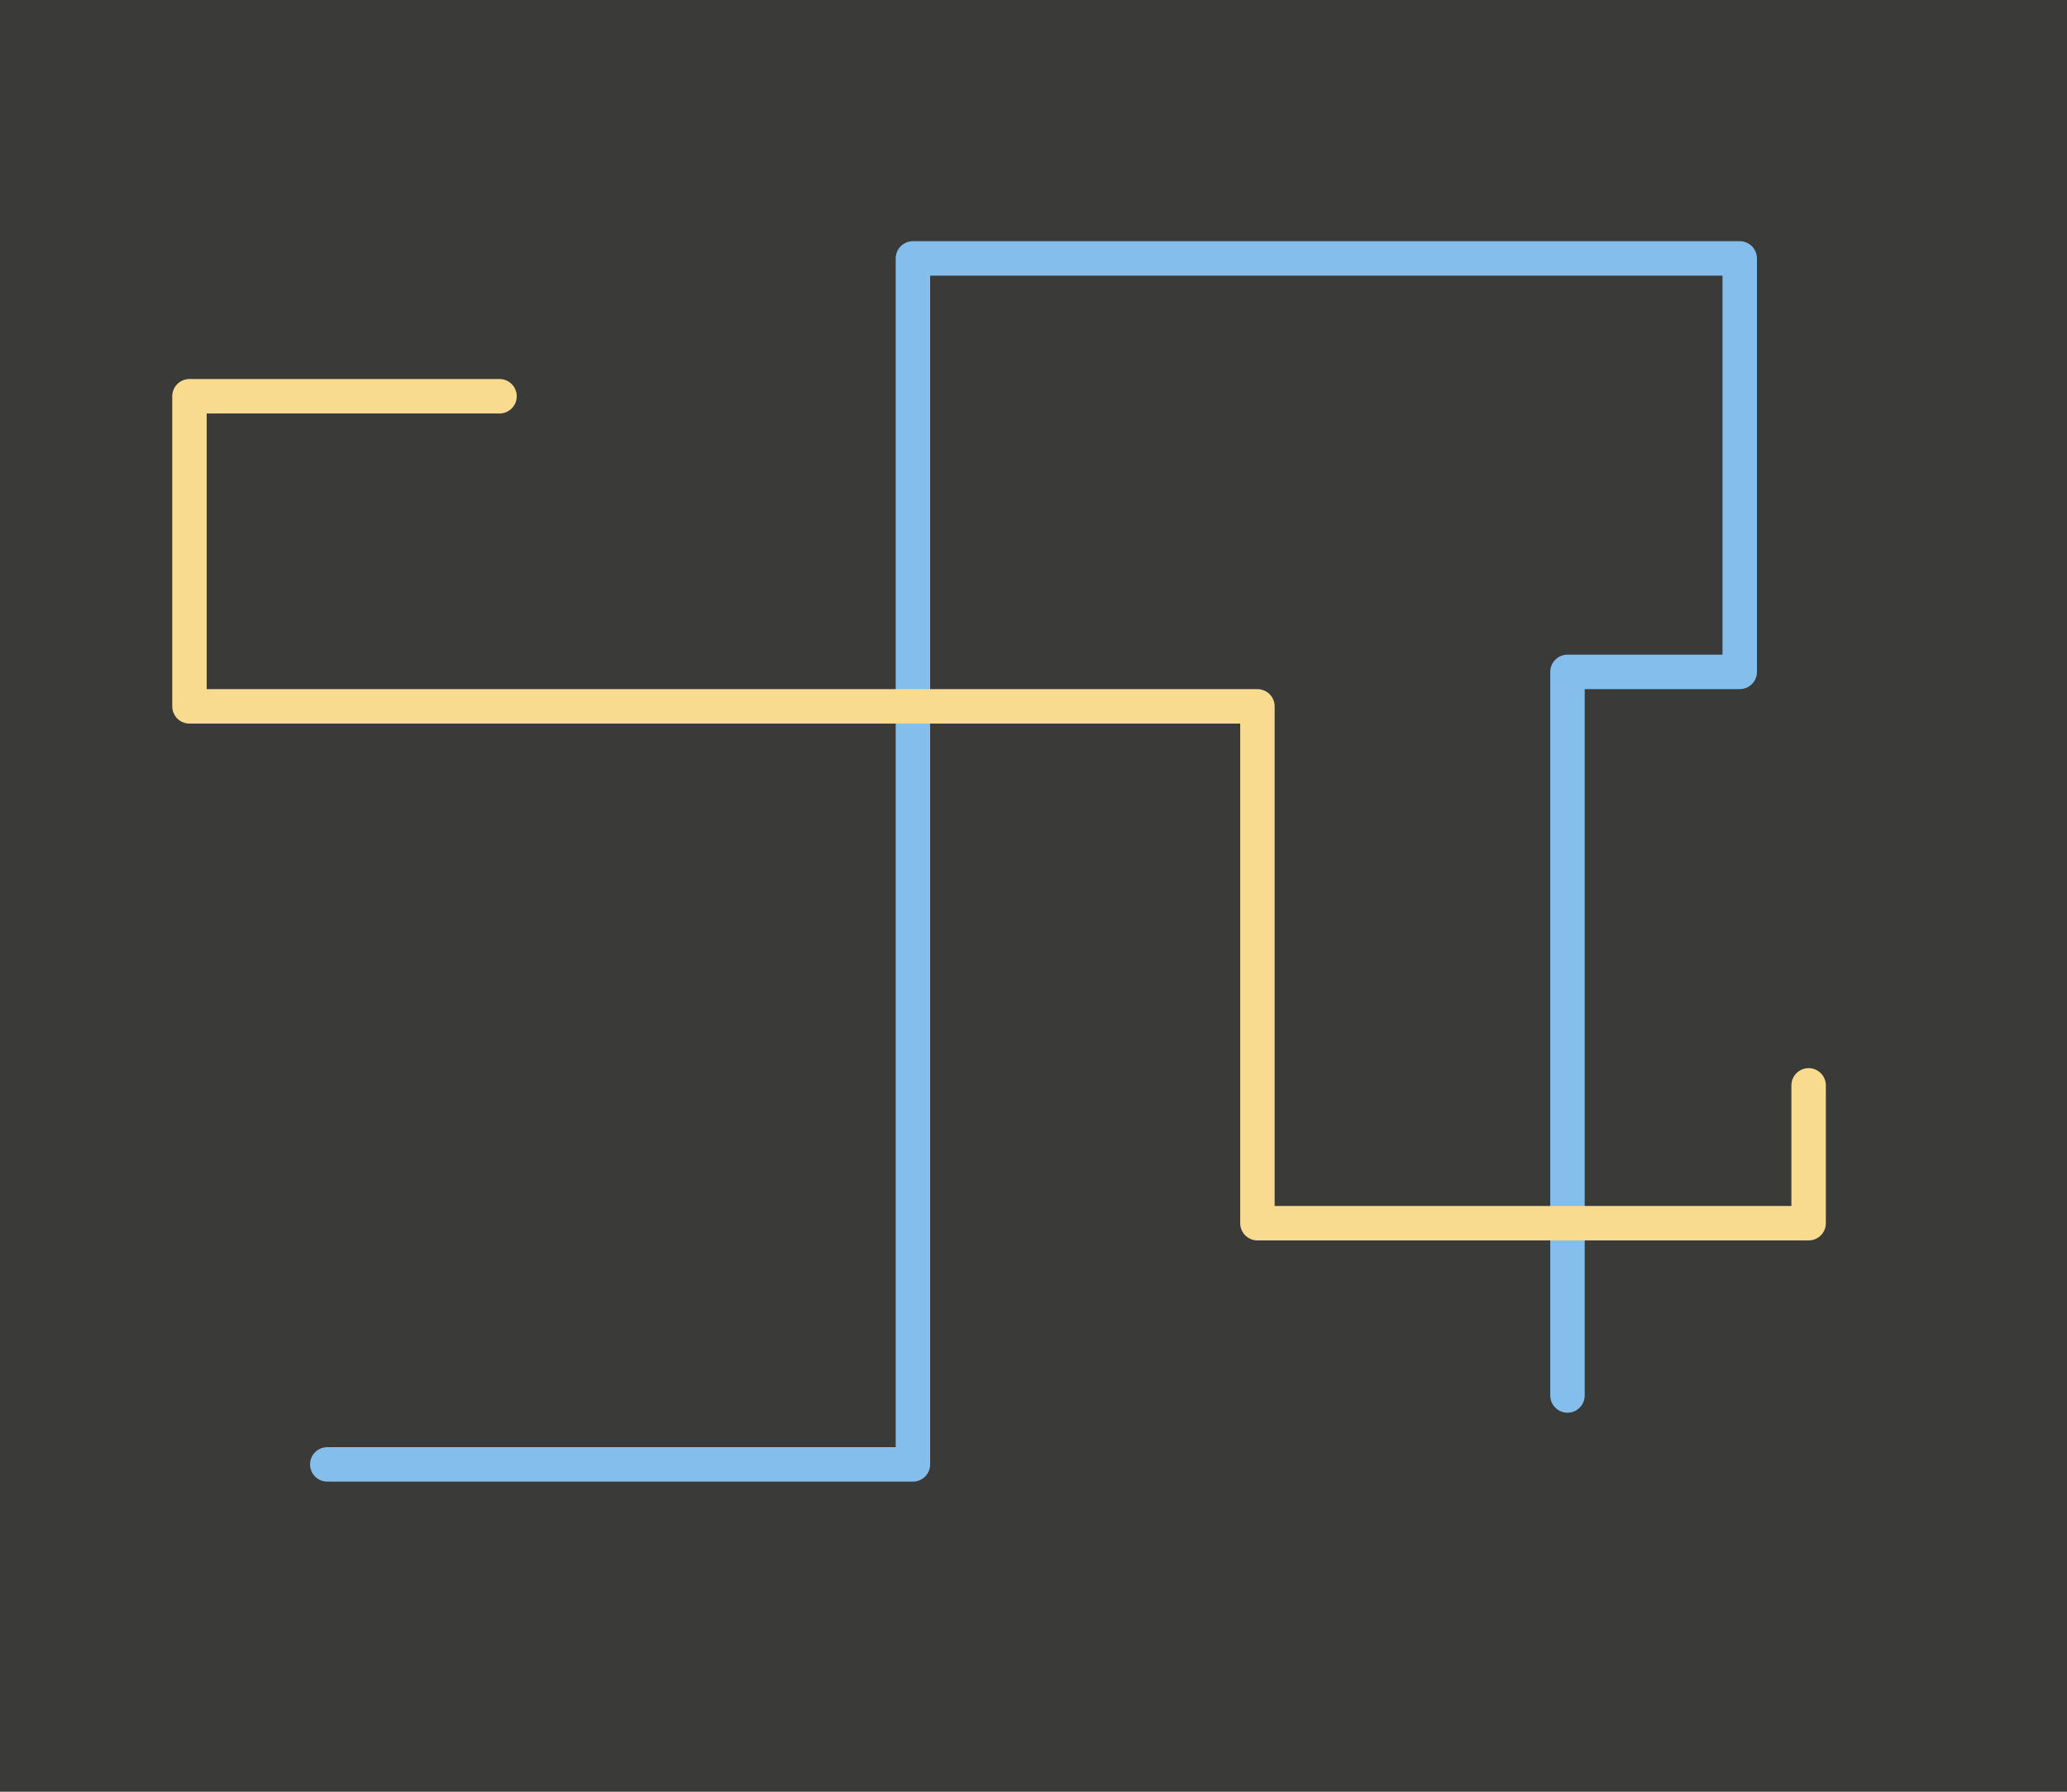 <svg height="52" viewBox="0 0 60 52" width="60" xmlns="http://www.w3.org/2000/svg"><path d="m0 0h60v52h-60z" fill="#3a3a38"/><g fill="none" stroke-linecap="round" stroke-linejoin="round"><path d="m9.5 42.5h17v-35h24v12h-5v21" stroke="#83beec"/><path d="m52.5 31.5v4h-16v-15h-31v-9h9" stroke="#f8db8f"/></g></svg>